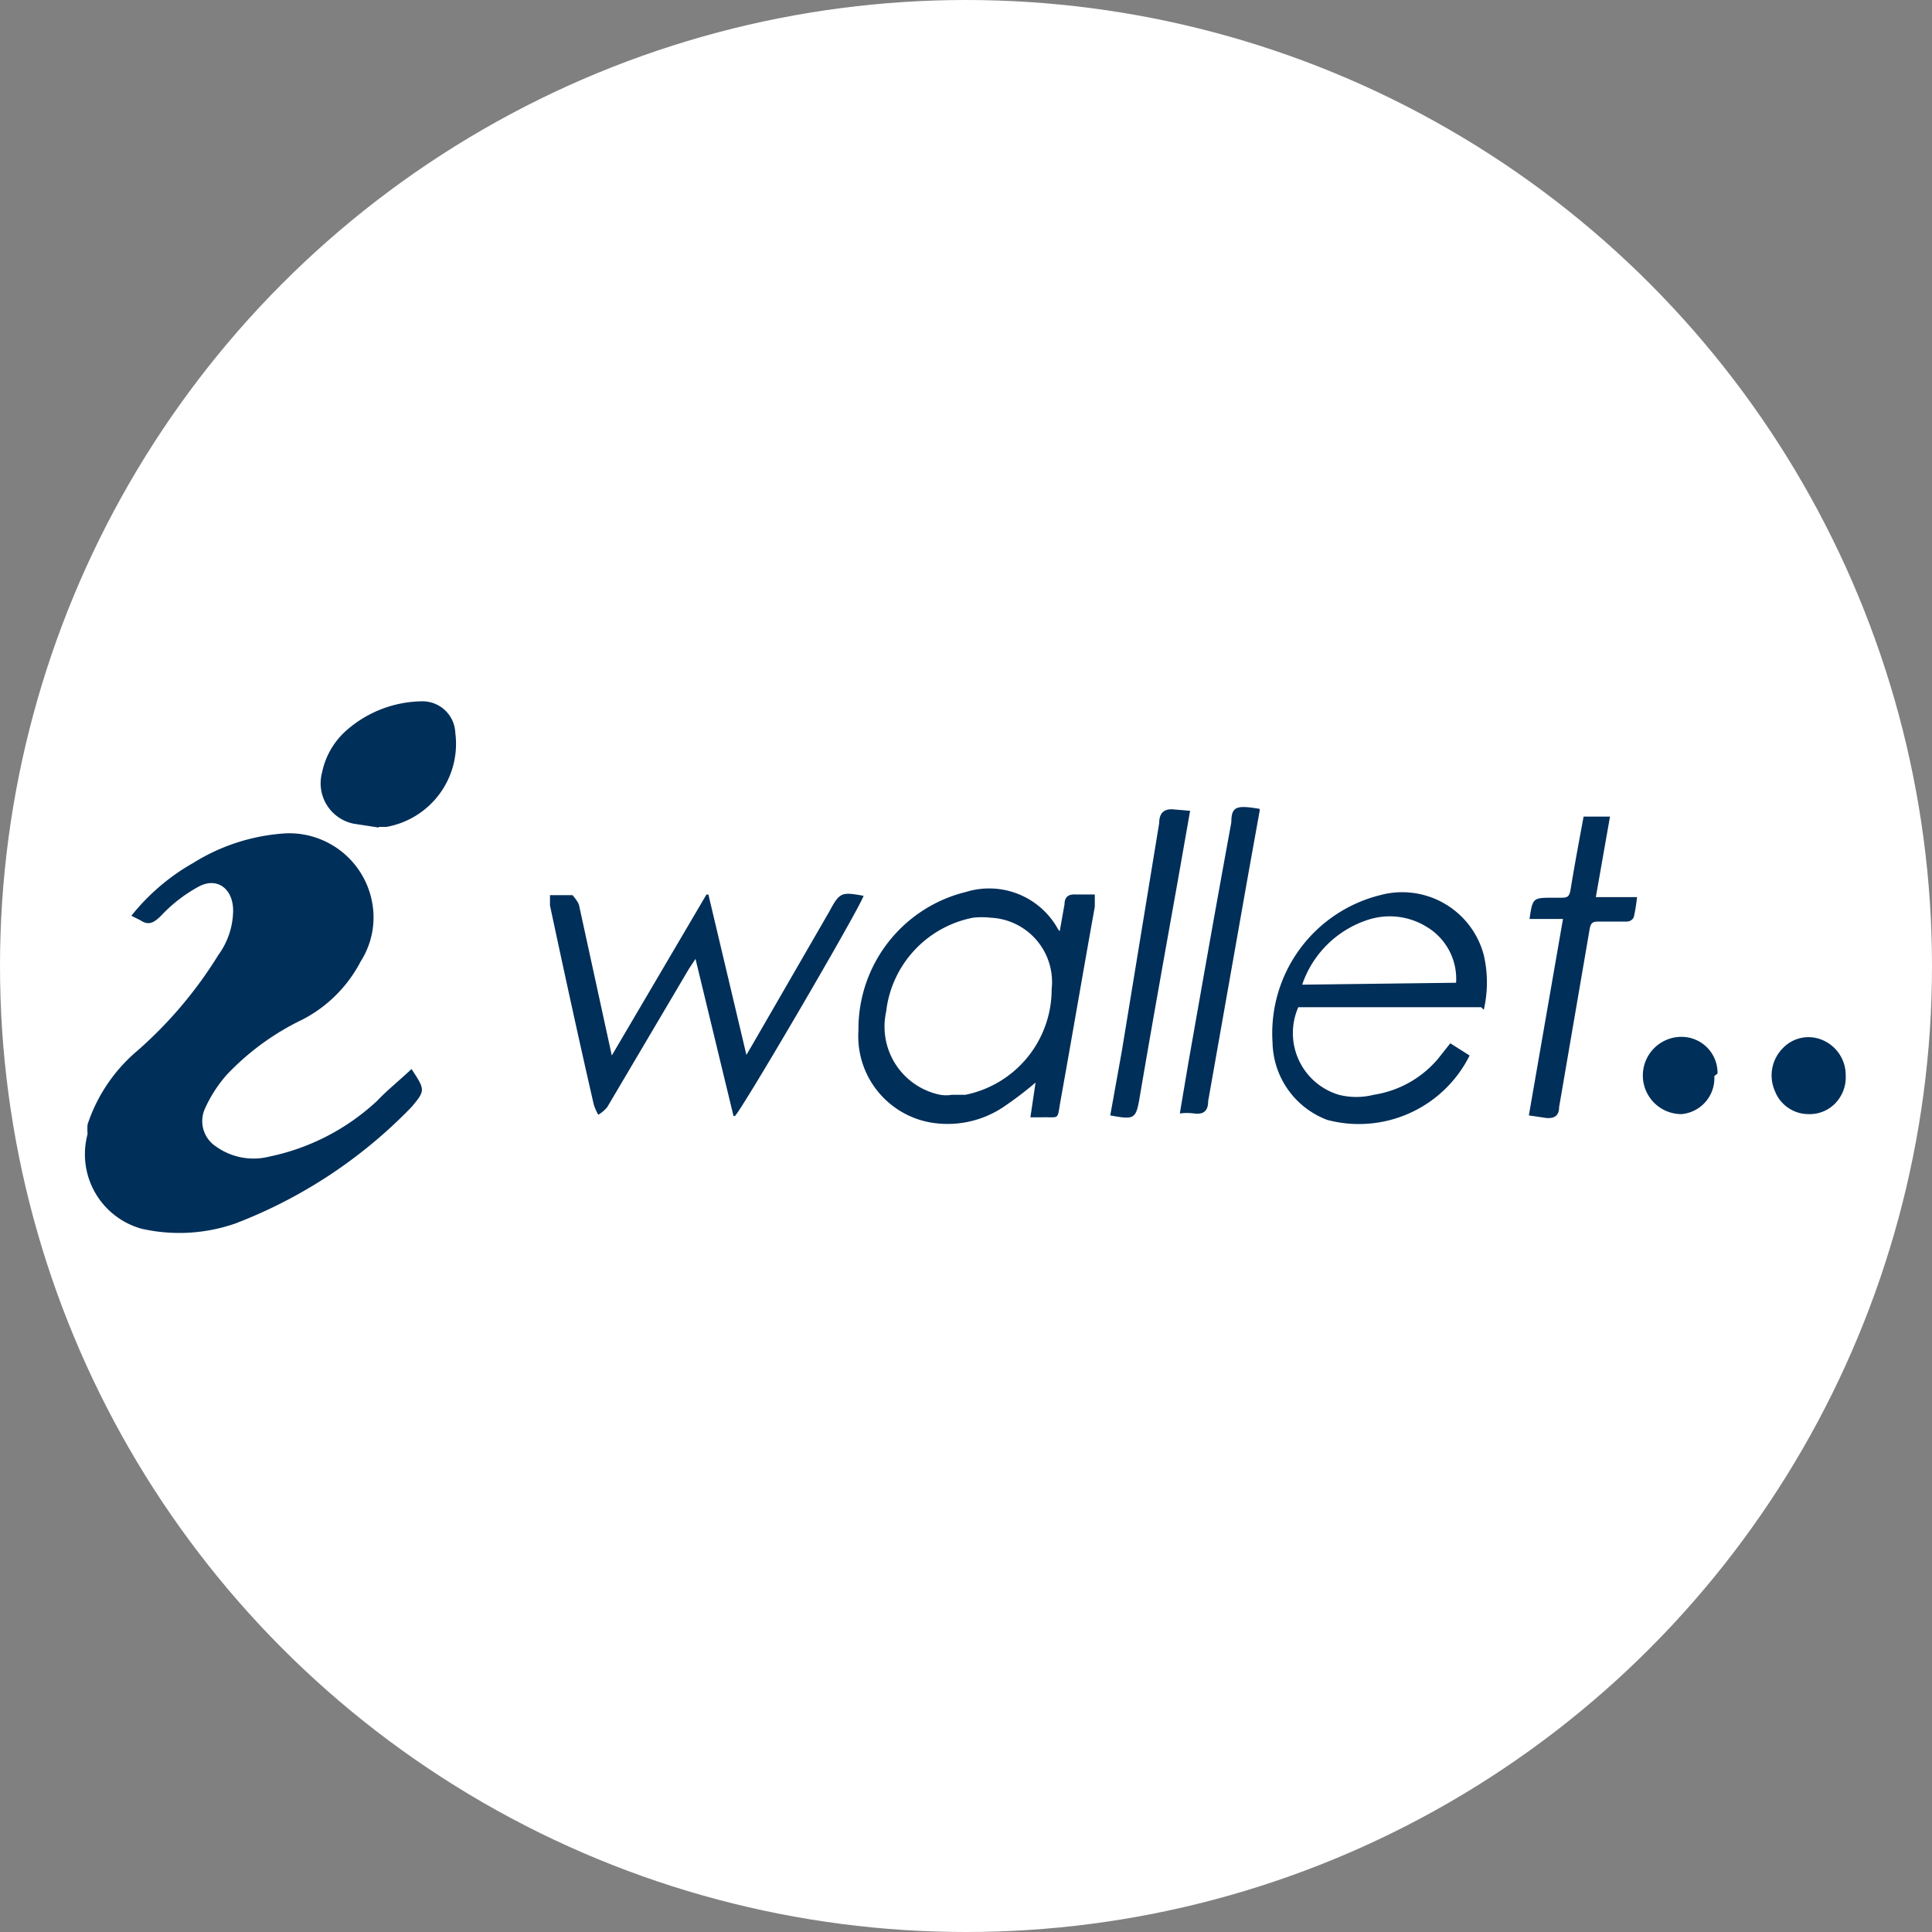 <svg xmlns="http://www.w3.org/2000/svg" viewBox="0 0 30 30"><rect x="0" y="0" width="30" height="30" fill="#808080" stroke="none"/><defs><style>.cls-1{fill:#fff;}.cls-2{fill:#002f59;}</style></defs><title>資產 3</title><g id="圖層_2" data-name="圖層 2"><g id="存款-銀行轉帳第二步"><g id="下載"><circle id="椭圆_1098" data-name="椭圆 1098" class="cls-1" cx="15" cy="15" r="15"/><path id="路径_89402" data-name="路径 89402" class="cls-2" d="M6.39,16.6l0,0c.21.32.22.33,0,.59A7.56,7.56,0,0,1,3.65,19a2.65,2.65,0,0,1-1.45.08,1.2,1.2,0,0,1-.84-1.47.88.88,0,0,1,0-.15,2.54,2.54,0,0,1,.78-1.15,6.55,6.55,0,0,0,1.25-1.48,1.19,1.19,0,0,0,.23-.69c0-.34-.25-.53-.54-.37a2.32,2.32,0,0,0-.58.45c-.12.12-.2.15-.32.07l-.14-.07A3.32,3.32,0,0,1,3,13.4a3.06,3.06,0,0,1,1.44-.46A1.31,1.31,0,0,1,5.8,14.22a1.27,1.27,0,0,1-.2.71,2.11,2.11,0,0,1-.9.9,4,4,0,0,0-1.18.86,2.09,2.09,0,0,0-.34.53.47.47,0,0,0,.17.58,1,1,0,0,0,.83.16,3.49,3.49,0,0,0,1.68-.87C6,16.94,6.21,16.77,6.39,16.6Zm5,.73-.59-2.44-.1.15L9.43,17.19a.53.53,0,0,1-.14.12.77.77,0,0,1-.07-.16c-.23-1-.46-2.06-.68-3.09,0,0,0-.1,0-.16h.35s.08.09.1.15l.34,1.56.17.78,1.47-2.5H11l.59,2.49.1-.17,1.19-2.06c.16-.3.19-.3.53-.24-.08.23-1.91,3.36-2,3.42ZM23,15.64H20.16A1,1,0,0,0,20.79,17a1.1,1.1,0,0,0,.54,0,1.63,1.63,0,0,0,1-.56l.19-.24.3.19a1.92,1.92,0,0,1-2.21,1,1.31,1.31,0,0,1-.85-1.2,2.21,2.21,0,0,1,1.67-2.29,1.31,1.31,0,0,1,1.61.93h0a1.88,1.88,0,0,1,0,.85Zm-.39-.38a.94.94,0,0,0-.46-.87,1.09,1.09,0,0,0-.93-.1,1.6,1.6,0,0,0-1,1Zm-6.16-.77.08-.45c0-.11.06-.16.18-.15H17l0,.19c-.18,1-.35,2-.53,3-.06.33,0,.26-.32.27H16l.08-.54a5.51,5.51,0,0,1-.5.38,1.56,1.56,0,0,1-1.13.24A1.36,1.36,0,0,1,13.33,16,2.19,2.19,0,0,1,15,13.85a1.22,1.22,0,0,1,1.43.58l.05.06ZM14.79,17l.2,0a1.67,1.67,0,0,0,1.34-1.64,1,1,0,0,0-.95-1.11,1.22,1.22,0,0,0-.27,0,1.68,1.68,0,0,0-1.35,1.46A1.08,1.08,0,0,0,14.6,17a.55.55,0,0,0,.18,0ZM5.88,12.85l-.39-.06A.64.64,0,0,1,5,12v0a1.19,1.19,0,0,1,.37-.65,1.81,1.81,0,0,1,1.17-.46.51.51,0,0,1,.53.49A1.31,1.31,0,0,1,6,12.84H5.88Zm17.86,4.47.53-3.05h-.52s0,0,0,0c.05-.33.05-.33.37-.33h.1c.11,0,.15,0,.17-.14.06-.37.13-.74.2-1.12H25l-.22,1.25h.64a2.87,2.87,0,0,1-.05.31.12.12,0,0,1-.11.07h-.41c-.11,0-.15,0-.17.14l-.47,2.74c0,.14-.08.18-.2.17Zm-4.18-4.73-.18,1-.62,3.51c0,.15-.07.21-.22.19a.81.81,0,0,0-.22,0l.13-.77c.22-1.25.44-2.5.67-3.75,0-.25.08-.27.44-.21Zm-1.08,0-.19,1.08c-.2,1.12-.4,2.23-.59,3.35-.06.36-.08.37-.46.3l.18-1L18,12.78c0-.16.08-.23.24-.21Zm8.14,4.12a.56.56,0,0,1-.51.59h0a.6.6,0,0,1,0-1.2.56.56,0,0,1,.56.57v0Zm1.47.59a.56.56,0,0,1-.53-.36.6.6,0,0,1,.12-.66.55.55,0,0,1,.62-.13.59.59,0,0,1,.36.55.58.58,0,0,1-.16.43.55.55,0,0,1-.41.17Z"/></g></g></g></svg>